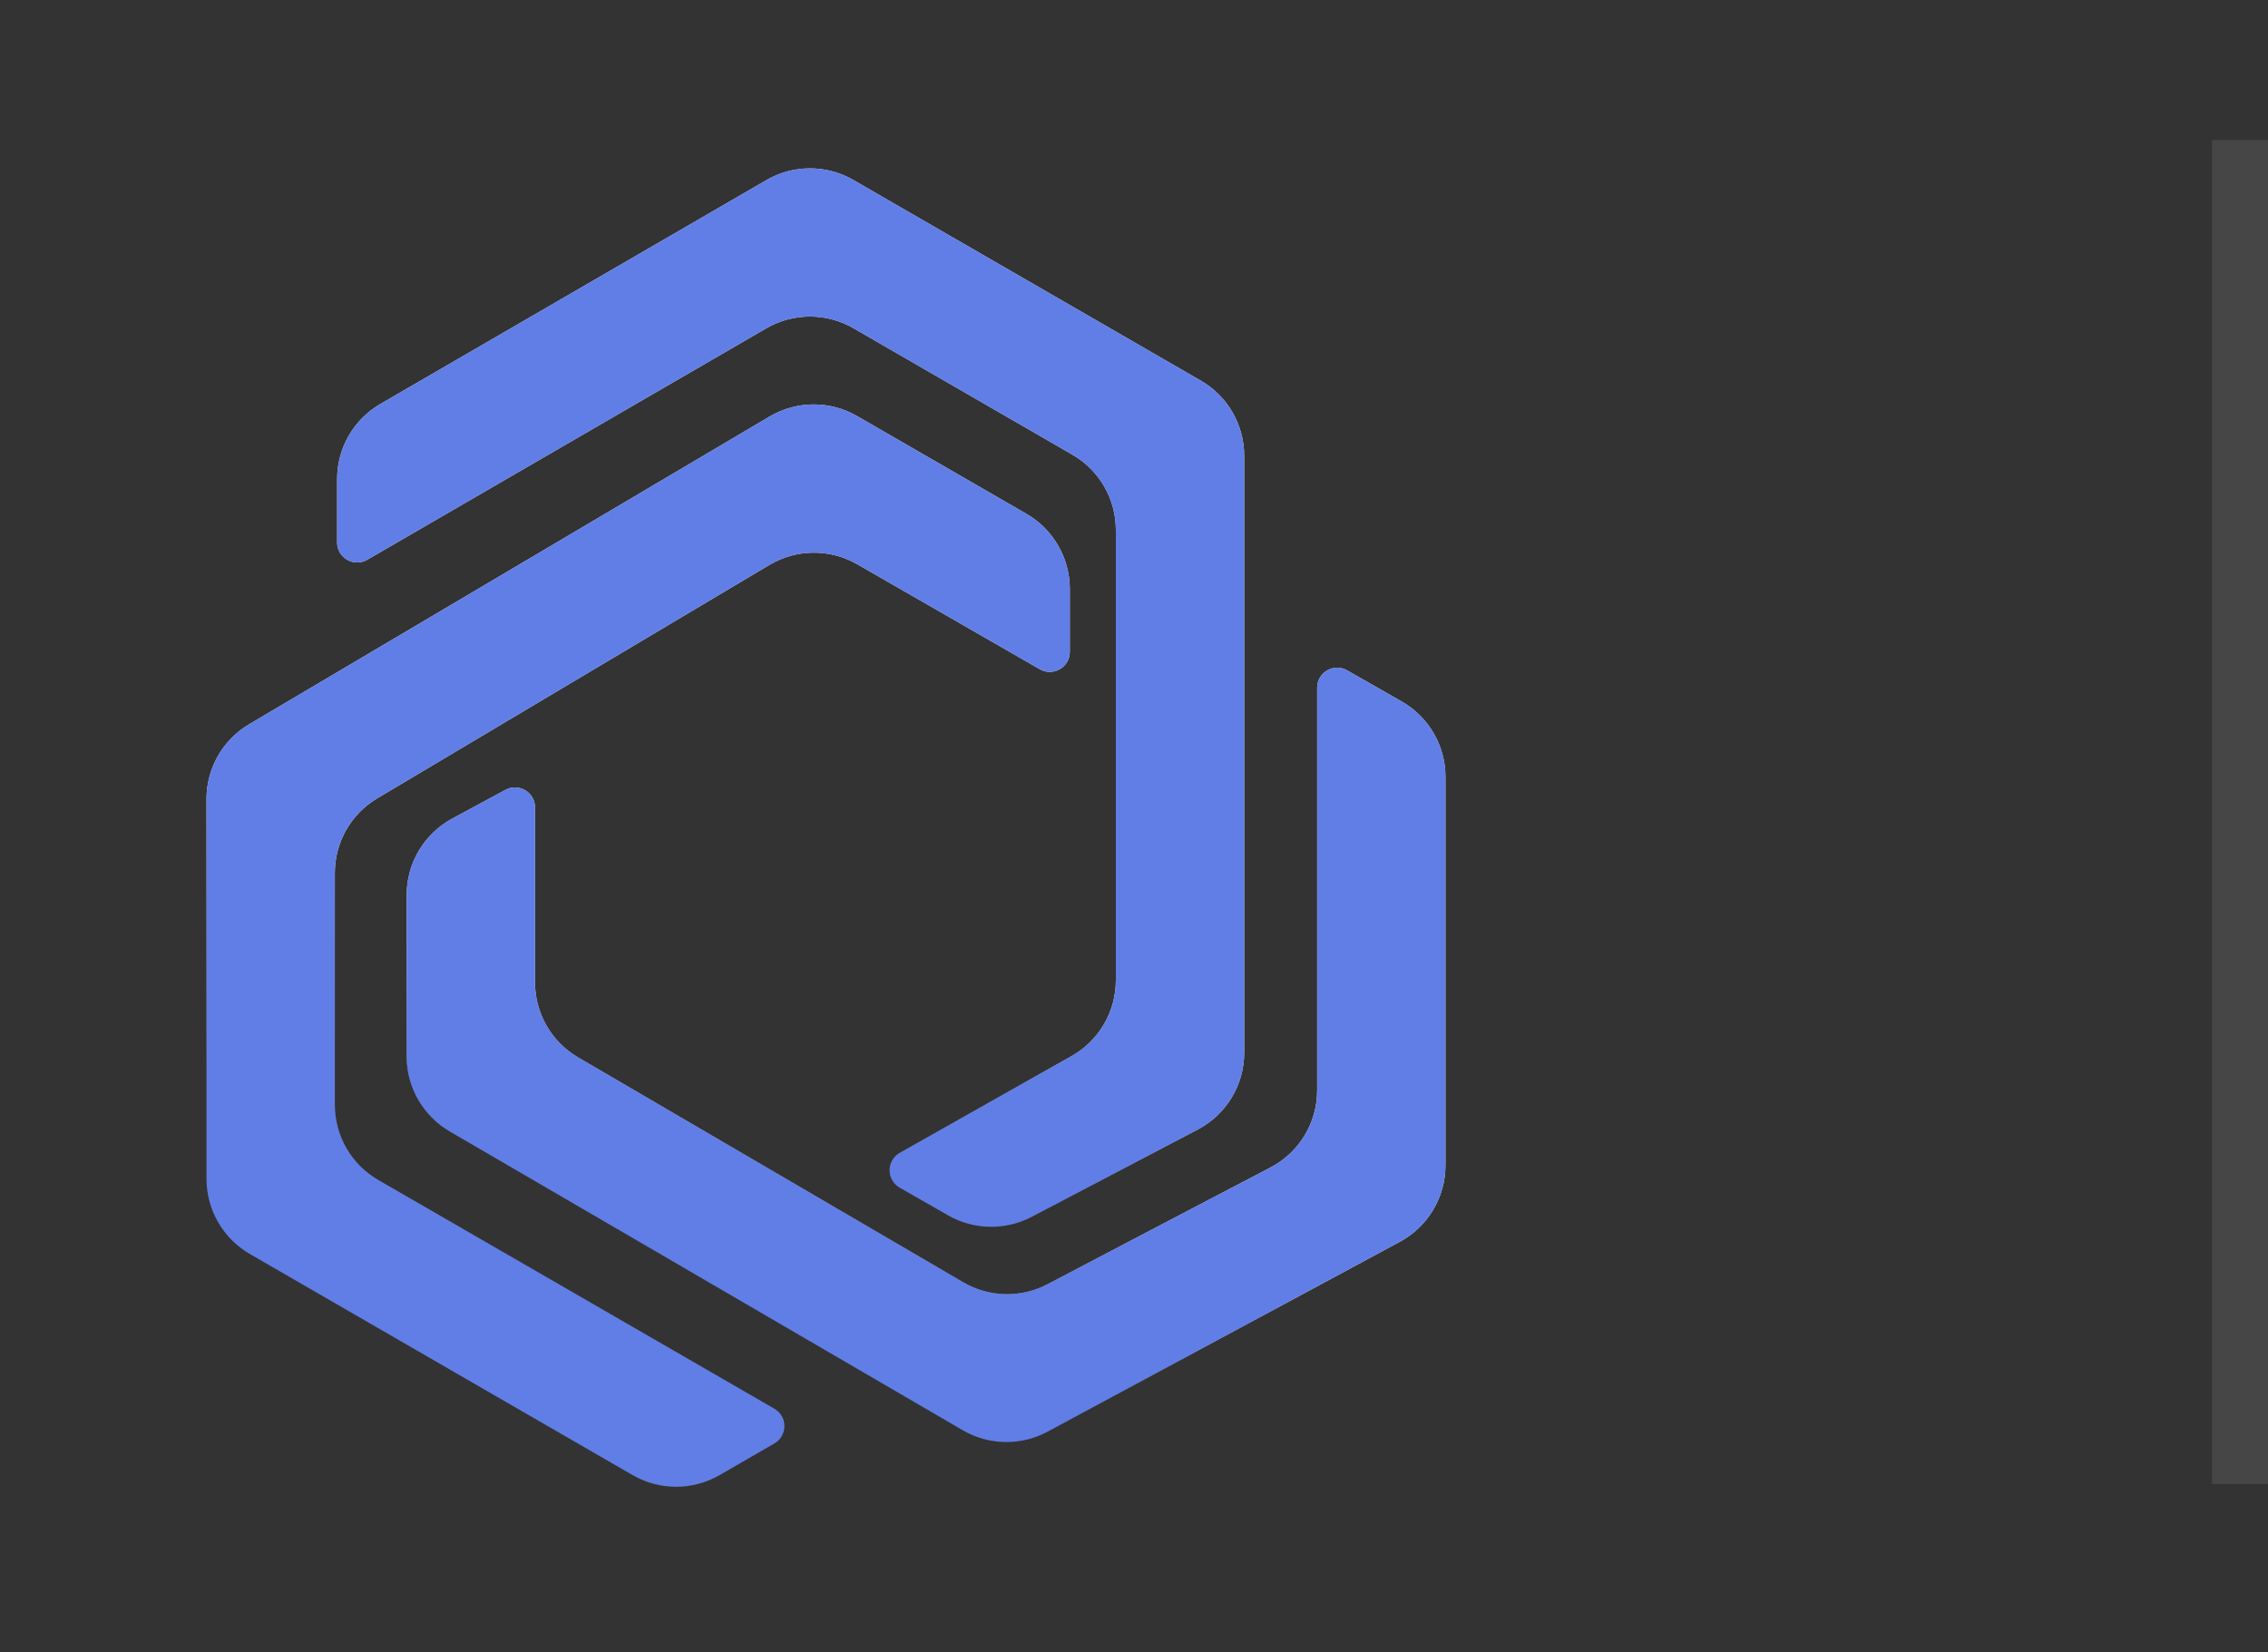 <svg width="81" height="59" viewBox="0 0 81 59" fill="none" xmlns="http://www.w3.org/2000/svg">
<rect x="0" y="0" width="81" height="59" fill="#333333" stroke="none"/>
<g opacity="0.88">
<path d="M48.111 23.941C47.634 23.669 47.041 24.013 47.041 24.563L47.041 38.947C47.041 40.101 46.4 41.159 45.378 41.694L37.407 45.867C36.461 46.363 35.327 46.336 34.405 45.798L20.645 37.763C19.693 37.207 19.108 36.188 19.108 35.085L19.108 28.839C19.108 28.297 18.529 27.952 18.052 28.209L16.152 29.235C15.149 29.777 14.524 30.825 14.524 31.964L14.524 37.729C14.524 38.833 15.111 39.853 16.065 40.409L34.384 51.081C35.318 51.624 36.467 51.643 37.417 51.13L49.995 44.349C50.998 43.807 51.624 42.759 51.624 41.619L51.624 27.747C51.624 26.633 51.027 25.605 50.06 25.053L48.111 23.941Z" fill="url(#paint0_linear_114_8848)"/>
<path d="M48.111 23.941C47.634 23.669 47.041 24.013 47.041 24.563L47.041 38.947C47.041 40.101 46.4 41.159 45.378 41.694L37.407 45.867C36.461 46.363 35.327 46.336 34.405 45.798L20.645 37.763C19.693 37.207 19.108 36.188 19.108 35.085L19.108 28.839C19.108 28.297 18.529 27.952 18.052 28.209L16.152 29.235C15.149 29.777 14.524 30.825 14.524 31.964L14.524 37.729C14.524 38.833 15.111 39.853 16.065 40.409L34.384 51.081C35.318 51.624 36.467 51.643 37.417 51.13L49.995 44.349C50.998 43.807 51.624 42.759 51.624 41.619L51.624 27.747C51.624 26.633 51.027 25.605 50.06 25.053L48.111 23.941Z" fill="#6788FF"/>
</g>
<g opacity="0.88">
<path d="M38.208 21.037C38.208 19.929 37.617 18.905 36.657 18.351L30.611 14.86C29.642 14.3 28.445 14.307 27.482 14.877L8.898 25.866C7.954 26.424 7.375 27.439 7.375 28.536V42.102C7.375 43.209 7.966 44.233 8.925 44.787L22.595 52.684C23.555 53.238 24.737 53.238 25.697 52.684L27.656 51.553C28.133 51.277 28.133 50.589 27.656 50.313L13.508 42.141C12.549 41.587 11.958 40.563 11.958 39.456V31.176C11.958 30.083 12.534 29.07 13.474 28.511L27.482 20.174C28.445 19.601 29.643 19.592 30.614 20.151L37.136 23.901C37.613 24.175 38.208 23.831 38.208 23.28V21.037Z" fill="url(#paint1_linear_114_8848)"/>
<path d="M38.208 21.037C38.208 19.929 37.617 18.905 36.657 18.351L30.611 14.86C29.642 14.3 28.445 14.307 27.482 14.877L8.898 25.866C7.954 26.424 7.375 27.439 7.375 28.536V42.102C7.375 43.209 7.966 44.233 8.925 44.787L22.595 52.684C23.555 53.238 24.737 53.238 25.697 52.684L27.656 51.553C28.133 51.277 28.133 50.589 27.656 50.313L13.508 42.141C12.549 41.587 11.958 40.563 11.958 39.456V31.176C11.958 30.083 12.534 29.07 13.474 28.511L27.482 20.174C28.445 19.601 29.643 19.592 30.614 20.151L37.136 23.901C37.613 24.175 38.208 23.831 38.208 23.28V21.037Z" fill="#6788FF"/>
</g>
<g opacity="0.88">
<path d="M32.135 41.172C31.651 41.445 31.649 42.142 32.131 42.417L33.862 43.407C34.782 43.932 35.906 43.952 36.843 43.459L42.777 40.342C43.797 39.806 44.436 38.748 44.436 37.596V16.28C44.436 15.172 43.845 14.148 42.885 13.594L30.478 6.429C29.516 5.874 28.331 5.875 27.371 6.432L13.585 14.427C12.629 14.981 12.04 16.004 12.04 17.11V19.373C12.04 19.924 12.638 20.269 13.115 19.992L27.371 11.724C28.331 11.167 29.516 11.166 30.478 11.721L38.302 16.24C39.261 16.794 39.852 17.818 39.852 18.926V35.012C39.852 36.131 39.249 37.164 38.273 37.714L32.135 41.172Z" fill="url(#paint2_linear_114_8848)"/>
<path d="M32.135 41.172C31.651 41.445 31.649 42.142 32.131 42.417L33.862 43.407C34.782 43.932 35.906 43.952 36.843 43.459L42.777 40.342C43.797 39.806 44.436 38.748 44.436 37.596V16.28C44.436 15.172 43.845 14.148 42.885 13.594L30.478 6.429C29.516 5.874 28.331 5.875 27.371 6.432L13.585 14.427C12.629 14.981 12.04 16.004 12.04 17.11V19.373C12.04 19.924 12.638 20.269 13.115 19.992L27.371 11.724C28.331 11.167 29.516 11.166 30.478 11.721L38.302 16.24C39.261 16.794 39.852 17.818 39.852 18.926V35.012C39.852 36.131 39.249 37.164 38.273 37.714L32.135 41.172Z" fill="#6788FF"/>
</g>
<path d="M81 5V53H79V5H81Z" fill="#919191" fill-opacity="0.2"/>
<defs>
<linearGradient id="paint0_linear_114_8848" x1="31.625" y1="48.019" x2="41.424" y2="22.799" gradientUnits="userSpaceOnUse">
<stop offset="0.005" stop-color="white" stop-opacity="0"/>
<stop offset="0.272" stop-color="white"/>
<stop offset="1" stop-color="white"/>
</linearGradient>
<linearGradient id="paint1_linear_114_8848" x1="21.587" y1="48.13" x2="39.915" y2="19.81" gradientUnits="userSpaceOnUse">
<stop offset="0.005" stop-color="white" stop-opacity="0"/>
<stop offset="0.272" stop-color="white"/>
<stop offset="1" stop-color="white"/>
</linearGradient>
<linearGradient id="paint2_linear_114_8848" x1="26.973" y1="39.078" x2="44.436" y2="10.195" gradientUnits="userSpaceOnUse">
<stop offset="0.005" stop-color="white" stop-opacity="0"/>
<stop offset="0.272" stop-color="white"/>
<stop offset="1" stop-color="white"/>
</linearGradient>
</defs>
</svg>
